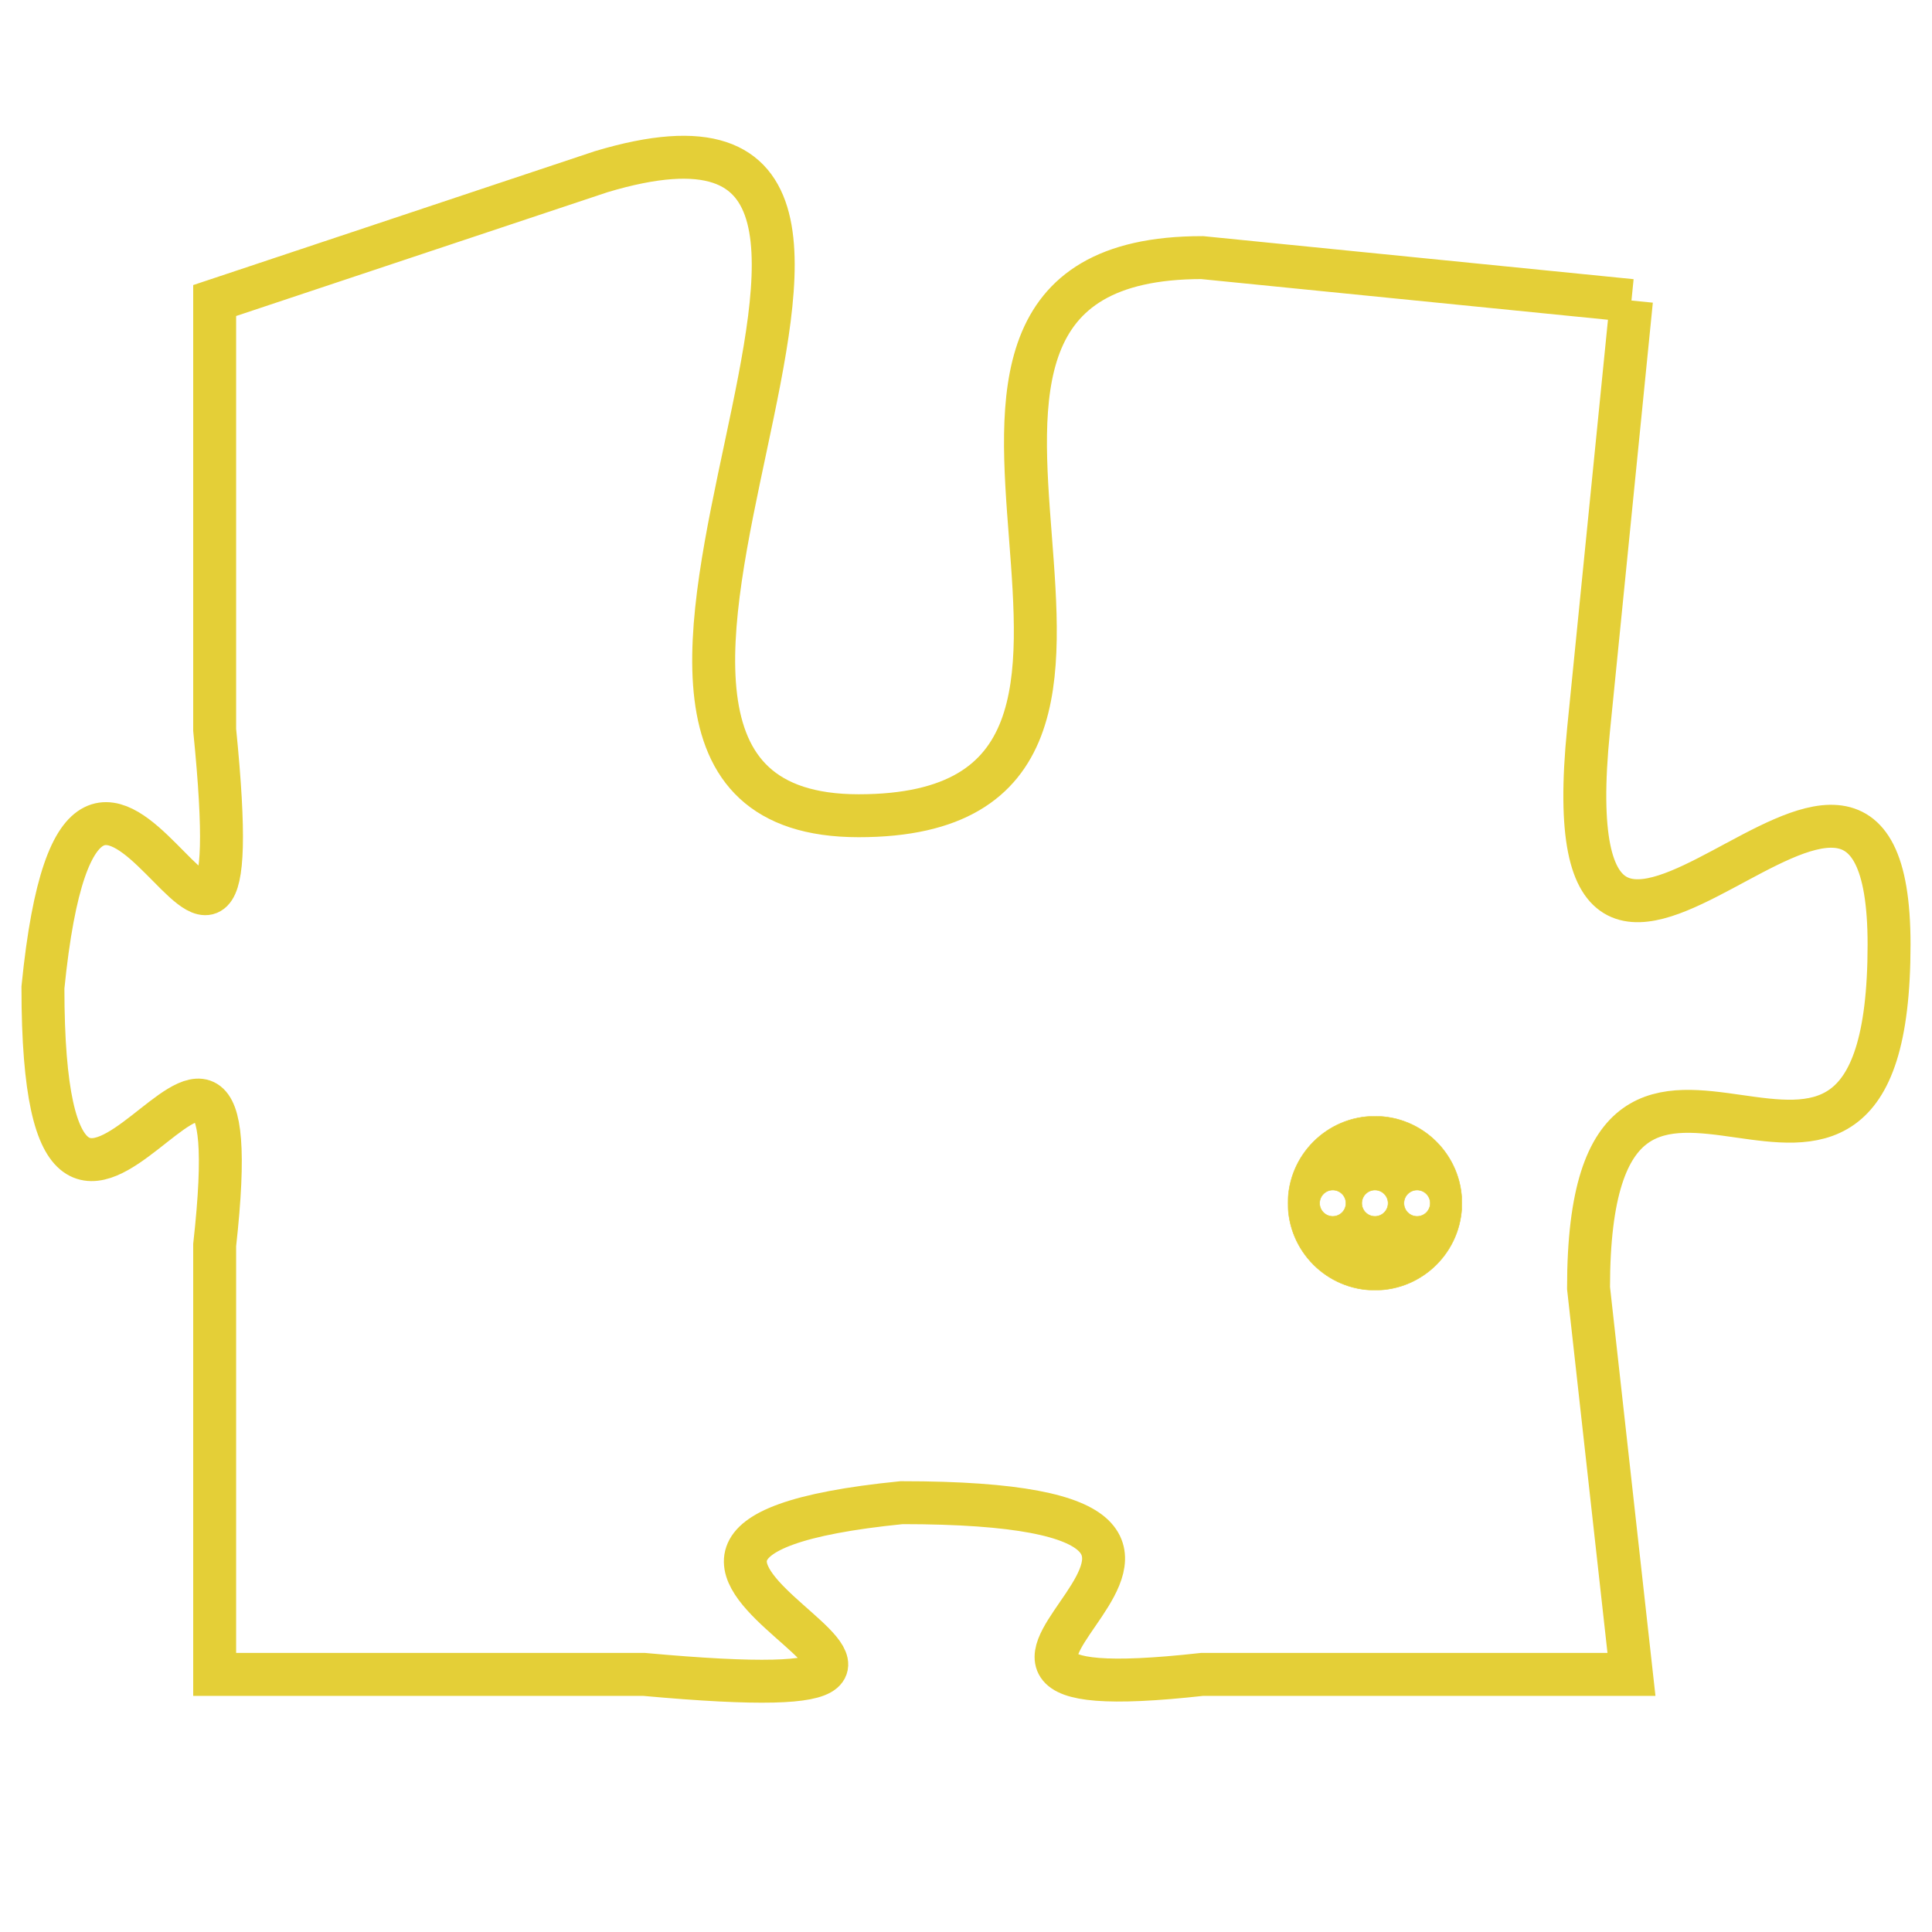 <svg version="1.1" xmlns="http://www.w3.org/2000/svg" xmlns:xlink="http://www.w3.org/1999/xlink" fill="transparent" x="0" y="0" width="350" height="350" preserveAspectRatio="xMinYMin slice"><style type="text/css">.links{fill:transparent;stroke: #E4CF37;}.links:hover{fill:#63D272; opacity:0.4;}</style><defs><g id="allt"><path id="t2408" d="M2277,576 L2267,575 C2258,575 2268,588 2259,588 C2250,588 2263,570 2253,573 L2244,576 2244,576 L2244,586 C2245,596 2241,582 2240,592 C2240,602 2245,589 2244,598 L2244,608 2244,608 L2254,608 C2265,609 2250,605 2260,604 C2271,604 2258,609 2267,608 L2277,608 2277,608 L2276,599 C2276,590 2283,600 2283,591 C2283,583 2275,596 2276,586 L2277,576"/></g><clipPath id="c" clipRule="evenodd" fill="transparent"><use href="#t2408"/></clipPath></defs><svg viewBox="2239 569 45 41" preserveAspectRatio="xMinYMin meet"><svg width="4380" height="2430"><g><image crossorigin="anonymous" x="0" y="0" href="https://nftpuzzle.license-token.com/assets/completepuzzle.svg" width="100%" height="100%" /><g class="links"><use href="#t2408"/></g></g></svg><svg x="2269" y="595" height="9%" width="9%" viewBox="0 0 330 330"><g><a xlink:href="https://nftpuzzle.license-token.com/" class="links"><title>See the most innovative NFT based token software licensing project</title><path fill="#E4CF37" id="more" d="M165,0C74.019,0,0,74.019,0,165s74.019,165,165,165s165-74.019,165-165S255.981,0,165,0z M85,190 c-13.785,0-25-11.215-25-25s11.215-25,25-25s25,11.215,25,25S98.785,190,85,190z M165,190c-13.785,0-25-11.215-25-25 s11.215-25,25-25s25,11.215,25,25S178.785,190,165,190z M245,190c-13.785,0-25-11.215-25-25s11.215-25,25-25 c13.785,0,25,11.215,25,25S258.785,190,245,190z"></path></a></g></svg></svg></svg>